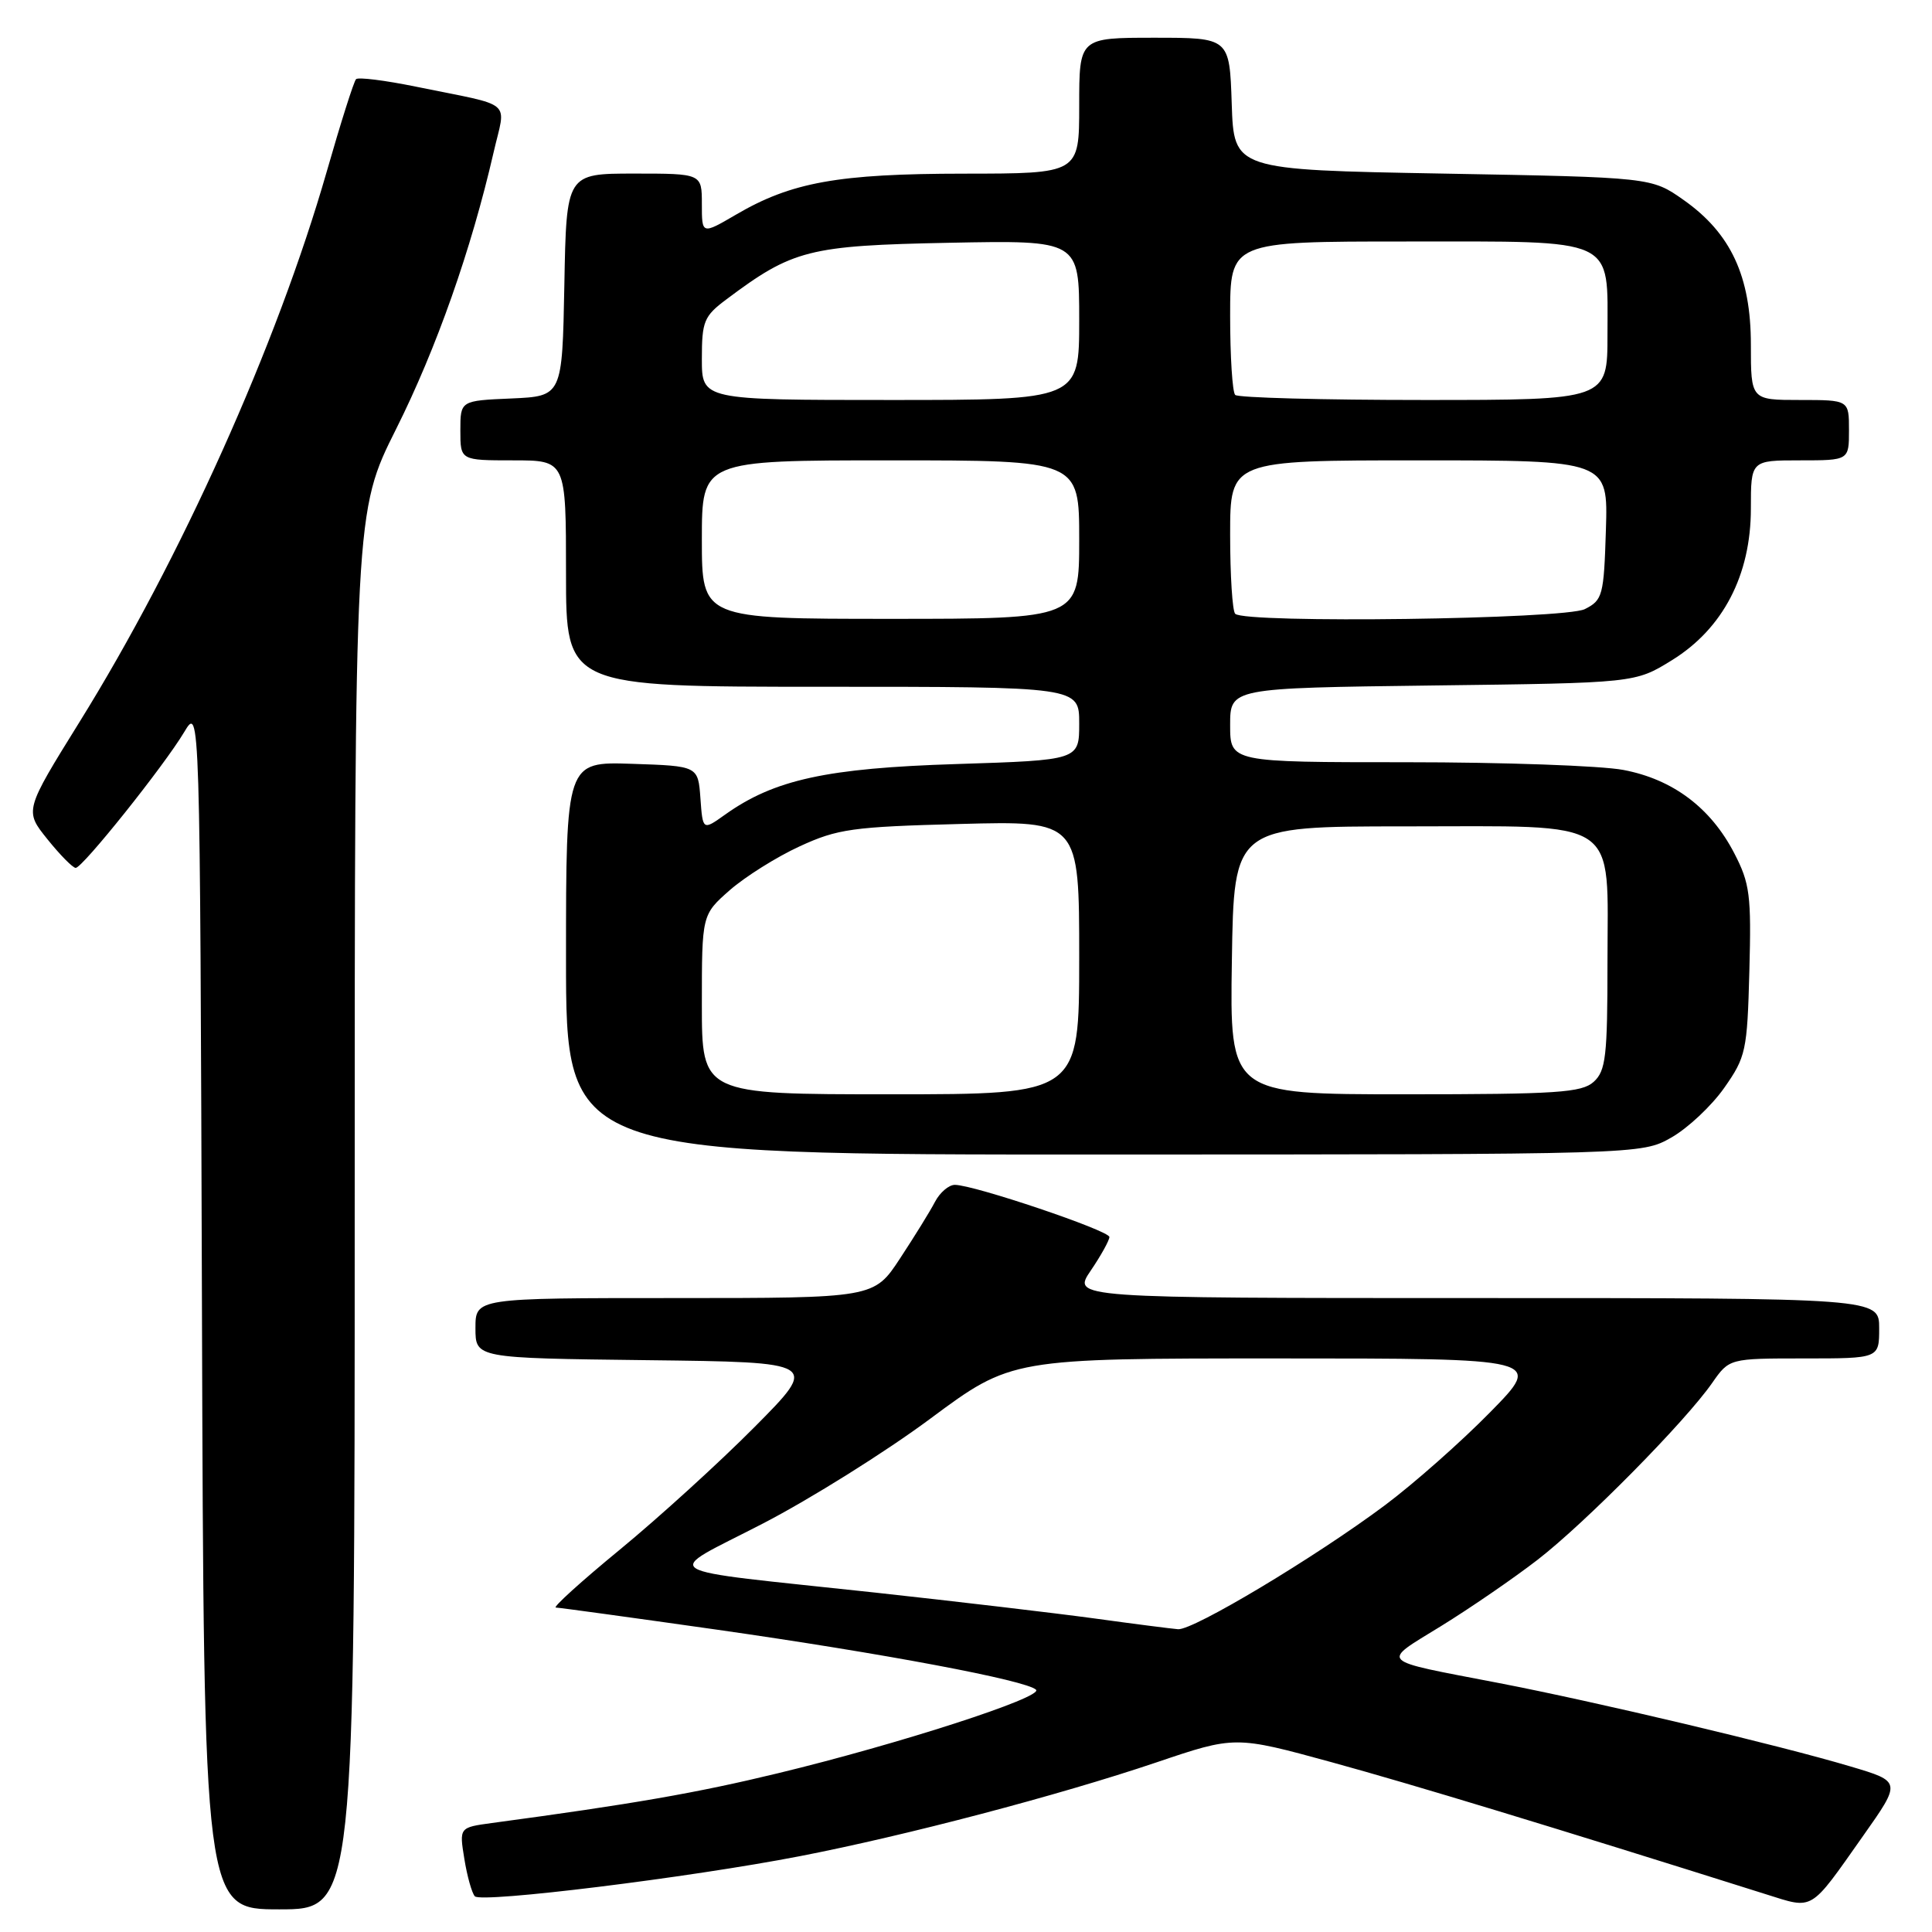<?xml version="1.0" encoding="UTF-8" standalone="no"?>
<!DOCTYPE svg PUBLIC "-//W3C//DTD SVG 1.1//EN" "http://www.w3.org/Graphics/SVG/1.1/DTD/svg11.dtd" >
<svg xmlns="http://www.w3.org/2000/svg" xmlns:xlink="http://www.w3.org/1999/xlink" version="1.1" viewBox="0 0 256 256">
 <g >
 <path fill="currentColor"
d=" M 47.00 160.41 C 47.00 67.81 47.00 67.81 52.49 56.84 C 57.82 46.20 62.44 33.08 65.39 20.25 C 67.03 13.08 68.34 14.19 55.10 11.48 C 51.03 10.65 47.47 10.20 47.18 10.49 C 46.89 10.77 45.14 16.29 43.29 22.75 C 36.71 45.66 23.94 74.09 10.54 95.66 C 3.24 107.42 3.24 107.42 6.29 111.21 C 7.96 113.29 9.65 115.00 10.03 115.00 C 10.93 115.00 21.73 101.49 24.41 97.00 C 26.50 93.50 26.50 93.50 26.76 173.25 C 27.01 253.00 27.01 253.00 37.01 253.00 C 47.00 253.00 47.00 253.00 47.00 160.41 Z  M 246.86 243.28 C 251.95 236.07 251.95 236.07 245.22 234.07 C 235.72 231.24 211.48 225.49 198.50 222.99 C 182.37 219.88 182.91 220.42 190.94 215.47 C 194.82 213.08 200.59 209.11 203.75 206.67 C 210.06 201.79 223.30 188.38 226.87 183.25 C 229.14 180.00 229.14 180.00 239.07 180.00 C 249.00 180.00 249.00 180.00 249.00 176.00 C 249.00 172.00 249.00 172.00 195.53 172.00 C 142.06 172.00 142.06 172.00 144.53 168.36 C 145.89 166.36 147.00 164.35 147.00 163.91 C 147.00 163.06 129.05 157.00 126.52 157.00 C 125.72 157.00 124.54 158.01 123.89 159.25 C 123.25 160.49 121.16 163.86 119.26 166.75 C 115.81 172.00 115.81 172.00 89.40 172.00 C 63.00 172.00 63.00 172.00 63.00 175.98 C 63.00 179.96 63.00 179.96 85.75 180.23 C 108.50 180.50 108.50 180.50 100.00 189.07 C 95.33 193.78 87.29 201.09 82.15 205.32 C 77.01 209.54 73.19 213.01 73.65 213.01 C 74.12 213.02 83.72 214.34 95.00 215.94 C 117.01 219.08 136.02 222.65 137.28 223.90 C 138.29 224.88 119.12 231.09 103.10 234.96 C 92.34 237.57 83.83 239.05 65.17 241.56 C 60.85 242.15 60.85 242.15 61.53 246.32 C 61.90 248.62 62.53 250.85 62.92 251.27 C 63.78 252.19 91.37 248.79 106.00 245.95 C 119.98 243.24 140.31 237.89 153.19 233.54 C 163.65 230.00 163.65 230.00 176.47 233.51 C 187.25 236.47 205.27 241.94 234.00 251.00 C 240.38 253.00 239.73 253.40 246.86 243.28 Z  M 221.46 150.73 C 223.64 149.49 226.79 146.54 228.46 144.16 C 231.34 140.06 231.52 139.26 231.80 128.67 C 232.07 118.62 231.87 117.05 229.80 113.06 C 226.68 107.03 221.66 103.26 215.10 102.02 C 212.15 101.46 199.21 101.00 186.36 101.00 C 163.00 101.00 163.00 101.00 163.00 96.08 C 163.00 91.17 163.00 91.17 189.83 90.83 C 216.66 90.50 216.66 90.50 221.54 87.48 C 228.31 83.30 232.00 76.20 232.00 67.39 C 232.00 61.00 232.00 61.00 238.50 61.00 C 245.00 61.00 245.00 61.00 245.00 57.00 C 245.00 53.00 245.00 53.00 238.50 53.00 C 232.00 53.00 232.00 53.00 232.00 45.66 C 232.00 36.61 229.35 30.91 223.09 26.50 C 218.83 23.50 218.83 23.50 191.17 23.00 C 163.50 22.50 163.50 22.50 163.21 13.75 C 162.92 5.00 162.92 5.00 152.96 5.00 C 143.00 5.00 143.00 5.00 143.00 14.00 C 143.00 23.00 143.00 23.00 127.75 23.01 C 111.04 23.02 104.85 24.14 97.49 28.46 C 93.00 31.08 93.00 31.08 93.00 27.04 C 93.00 23.00 93.00 23.00 84.03 23.00 C 75.05 23.00 75.05 23.00 74.78 37.75 C 74.50 52.50 74.50 52.50 67.75 52.80 C 61.00 53.09 61.00 53.09 61.00 57.05 C 61.00 61.00 61.00 61.00 68.00 61.00 C 75.00 61.00 75.00 61.00 75.00 76.00 C 75.00 91.00 75.00 91.00 109.00 91.00 C 143.00 91.00 143.00 91.00 143.00 95.86 C 143.00 100.72 143.00 100.72 126.75 101.24 C 109.55 101.78 102.59 103.30 96.08 107.94 C 93.12 110.05 93.12 110.05 92.81 105.78 C 92.50 101.50 92.50 101.50 83.75 101.21 C 75.00 100.92 75.00 100.92 75.00 126.96 C 75.00 153.00 75.00 153.00 146.25 152.98 C 217.50 152.97 217.50 152.97 221.46 150.73 Z  M 145.00 214.45 C 139.78 213.74 126.72 212.20 116.00 211.03 C 85.94 207.78 87.66 208.83 101.08 201.88 C 107.40 198.61 117.40 192.35 123.30 187.96 C 134.03 180.00 134.03 180.00 169.24 180.00 C 204.45 180.00 204.45 180.00 197.47 187.11 C 193.64 191.02 187.35 196.58 183.50 199.46 C 174.28 206.34 158.12 216.03 156.10 215.88 C 155.22 215.81 150.22 215.17 145.00 214.45 Z  M 93.00 133.10 C 93.00 121.21 93.00 121.21 96.70 117.95 C 98.74 116.17 102.90 113.55 105.95 112.15 C 110.98 109.83 112.96 109.55 127.25 109.18 C 143.00 108.76 143.00 108.76 143.00 126.88 C 143.00 145.00 143.00 145.00 118.00 145.00 C 93.00 145.00 93.00 145.00 93.00 133.10 Z  M 163.23 127.25 C 163.50 109.50 163.50 109.50 186.15 109.50 C 215.07 109.50 213.00 108.11 213.00 127.50 C 213.00 139.98 212.78 141.89 211.17 143.35 C 209.58 144.78 206.33 145.00 186.15 145.00 C 162.95 145.00 162.95 145.00 163.23 127.25 Z  M 93.00 71.50 C 93.00 61.00 93.00 61.00 118.00 61.00 C 143.00 61.00 143.00 61.00 143.00 71.50 C 143.00 82.00 143.00 82.00 118.00 82.00 C 93.00 82.00 93.00 82.00 93.00 71.50 Z  M 163.67 81.33 C 163.30 80.97 163.00 76.24 163.00 70.83 C 163.00 61.00 163.00 61.00 188.04 61.00 C 213.08 61.00 213.08 61.00 212.79 70.22 C 212.52 78.92 212.36 79.52 210.00 80.71 C 207.33 82.06 164.96 82.63 163.67 81.33 Z  M 93.00 47.55 C 93.00 42.57 93.28 41.89 96.25 39.67 C 105.04 33.08 107.15 32.54 125.75 32.17 C 143.00 31.83 143.00 31.83 143.00 42.42 C 143.00 53.00 143.00 53.00 118.00 53.00 C 93.00 53.00 93.00 53.00 93.00 47.55 Z  M 163.67 52.33 C 163.30 51.97 163.00 47.24 163.00 41.83 C 163.00 32.00 163.00 32.00 186.35 32.00 C 214.47 32.00 213.00 31.32 213.00 44.33 C 213.00 53.00 213.00 53.00 188.67 53.00 C 175.28 53.00 164.03 52.70 163.67 52.33 Z "/>
</g>
</svg>
